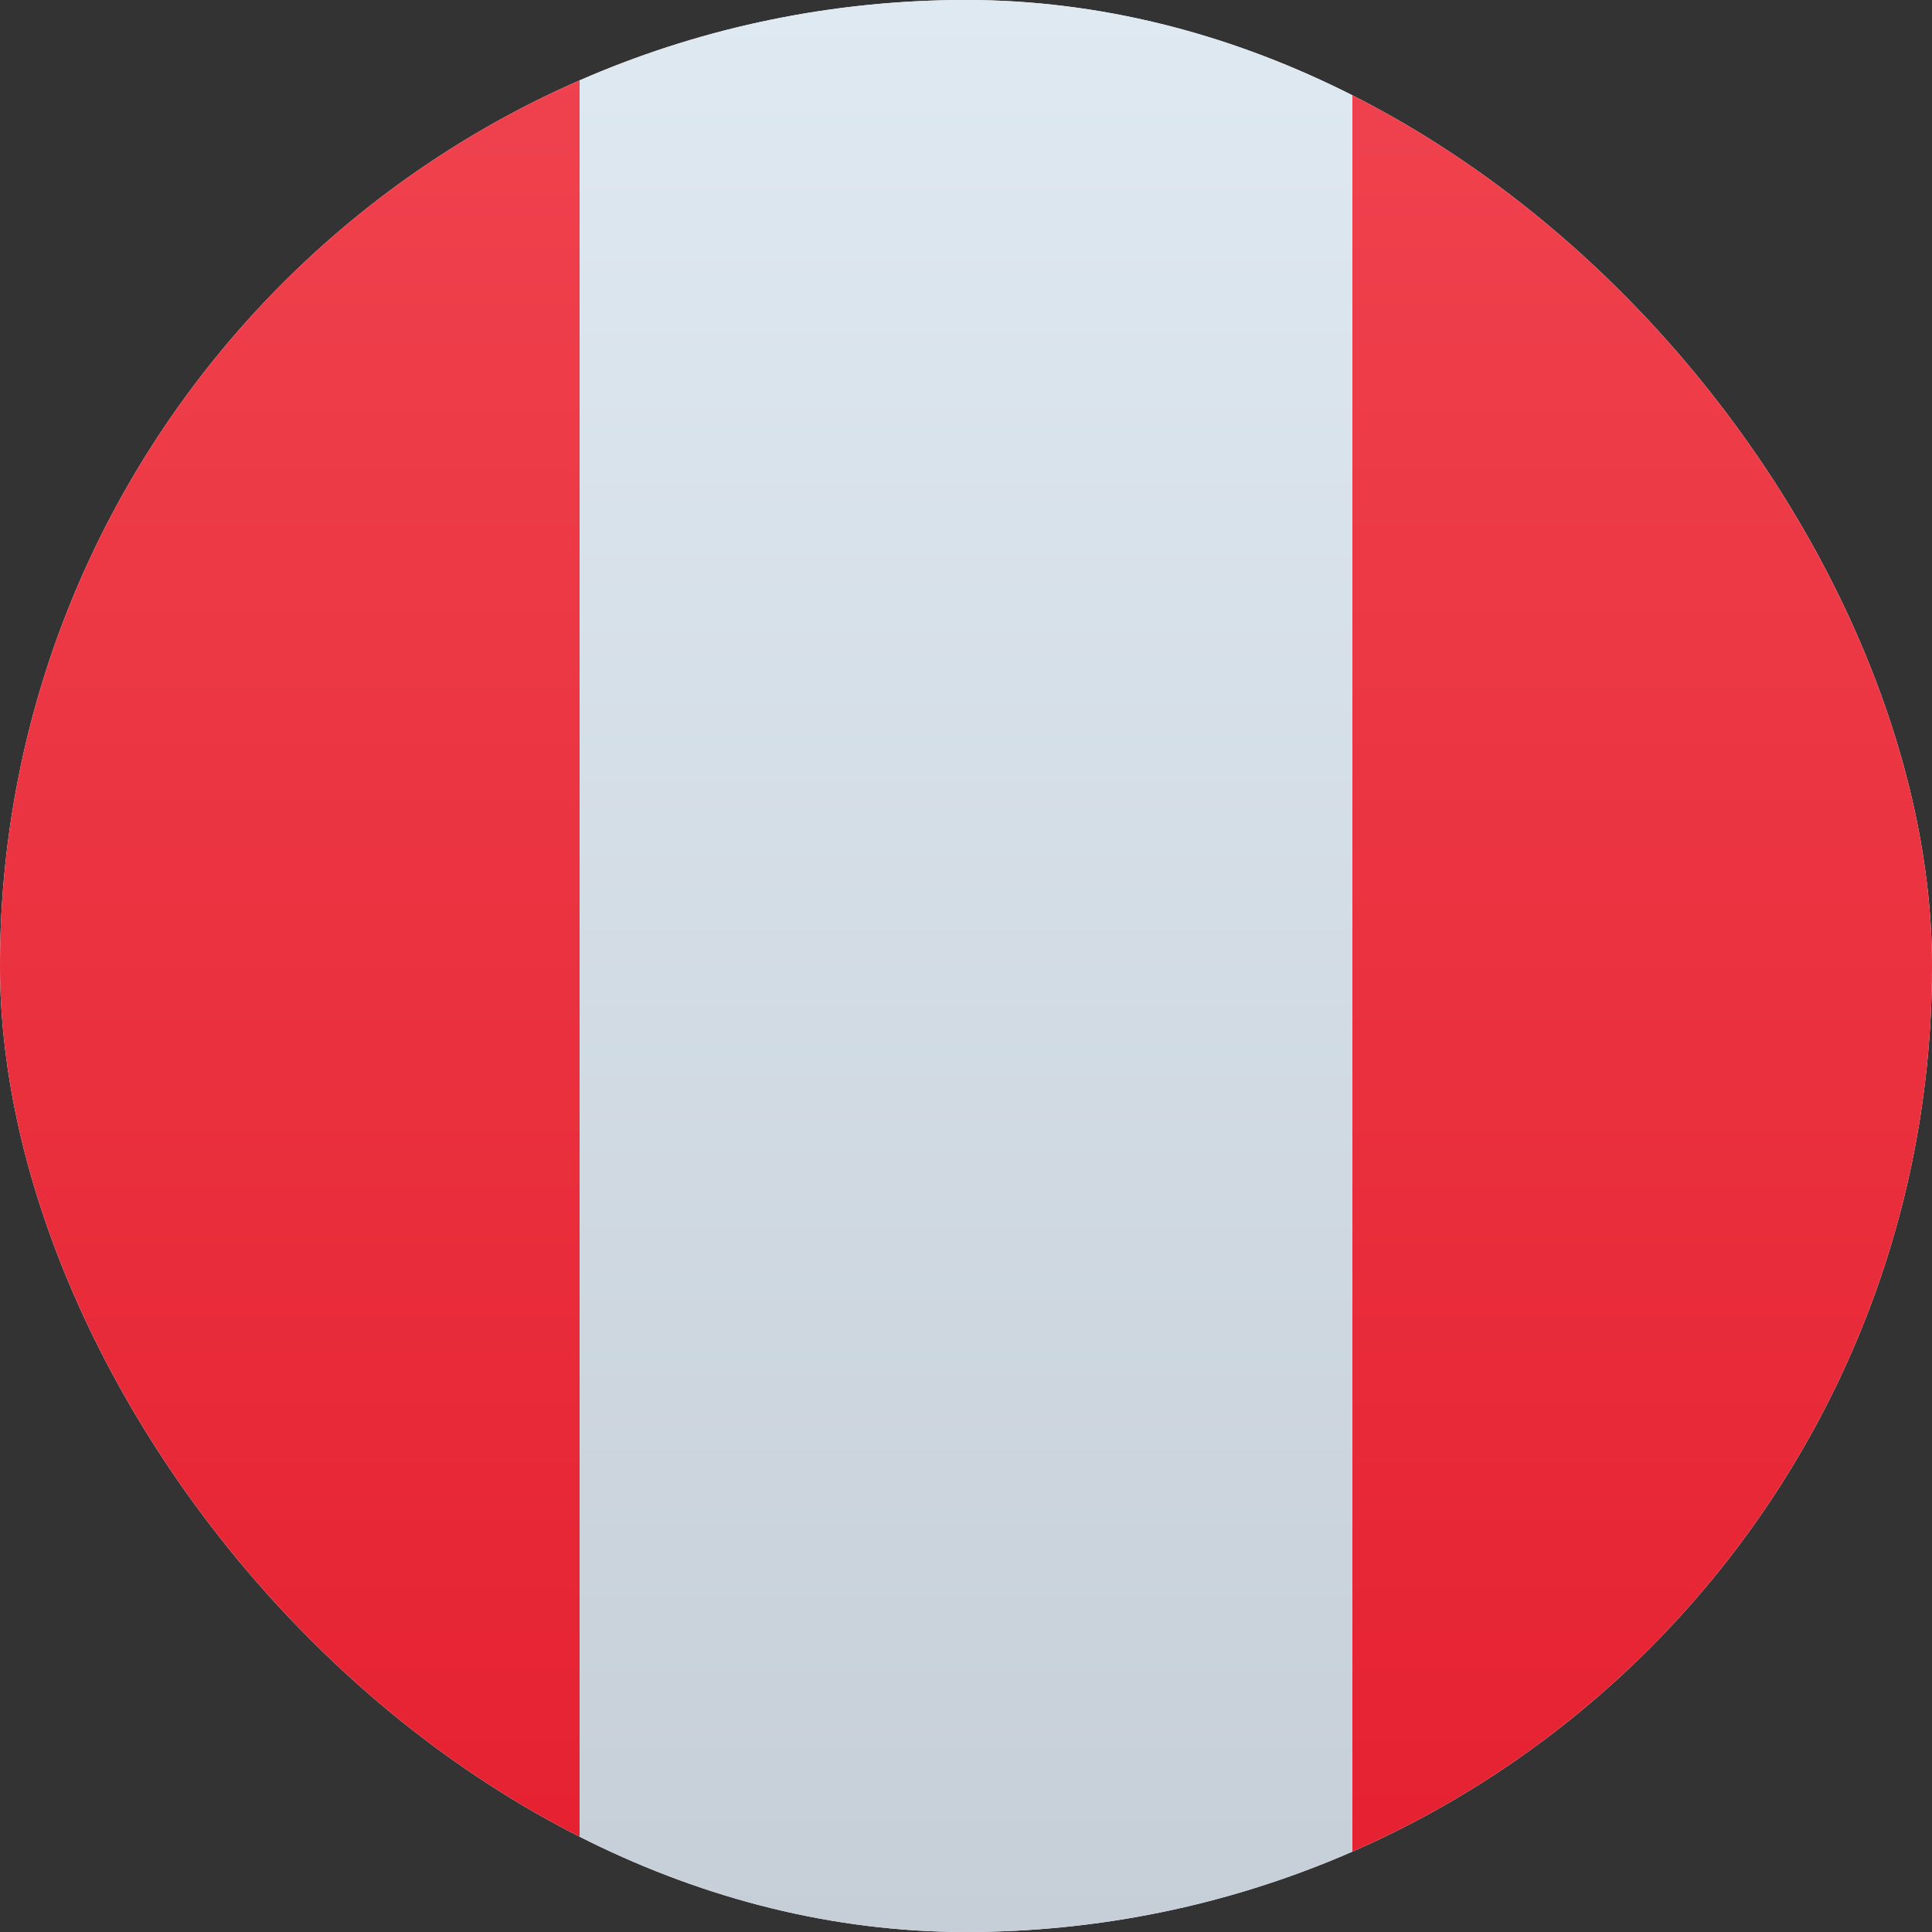 <svg width="80" height="80" viewBox="0 0 80 80" fill="none" xmlns="http://www.w3.org/2000/svg">
<rect x="0" y="0" width="80" height="80" fill="#333333" stroke="none"/>
<g clip-path="url(#clip0_17_49)">
<rect width="80" height="80" rx="40" fill="white"/>
<path d="M24 0H56V80H24V0Z" fill="url(#paint0_linear_17_49)"/>
<path d="M56 0H80C84.418 0 88 4.341 88 9.697V70.303C88 75.659 84.418 80 80 80H56V0Z" fill="url(#paint1_linear_17_49)"/>
<path d="M-8 9.697C-8 4.341 -4.418 0 0 0H24V80H0C-4.418 80 -8 75.659 -8 70.303V9.697Z" fill="url(#paint2_linear_17_49)"/>
</g>
<defs>
<linearGradient id="paint0_linear_17_49" x1="40" y1="0" x2="40" y2="80" gradientUnits="userSpaceOnUse">
<stop stop-color="#DFE9F2"/>
<stop offset="1" stop-color="#C6CFD8"/>
</linearGradient>
<linearGradient id="paint1_linear_17_49" x1="8" y1="0" x2="8" y2="80" gradientUnits="userSpaceOnUse">
<stop stop-color="#F0434F"/>
<stop offset="1" stop-color="#E52030"/>
</linearGradient>
<linearGradient id="paint2_linear_17_49" x1="8" y1="0" x2="8" y2="80" gradientUnits="userSpaceOnUse">
<stop stop-color="#F0434F"/>
<stop offset="1" stop-color="#E52030"/>
</linearGradient>
<clipPath id="clip0_17_49">
<rect width="80" height="80" rx="40" fill="white"/>
</clipPath>
</defs>
</svg>
